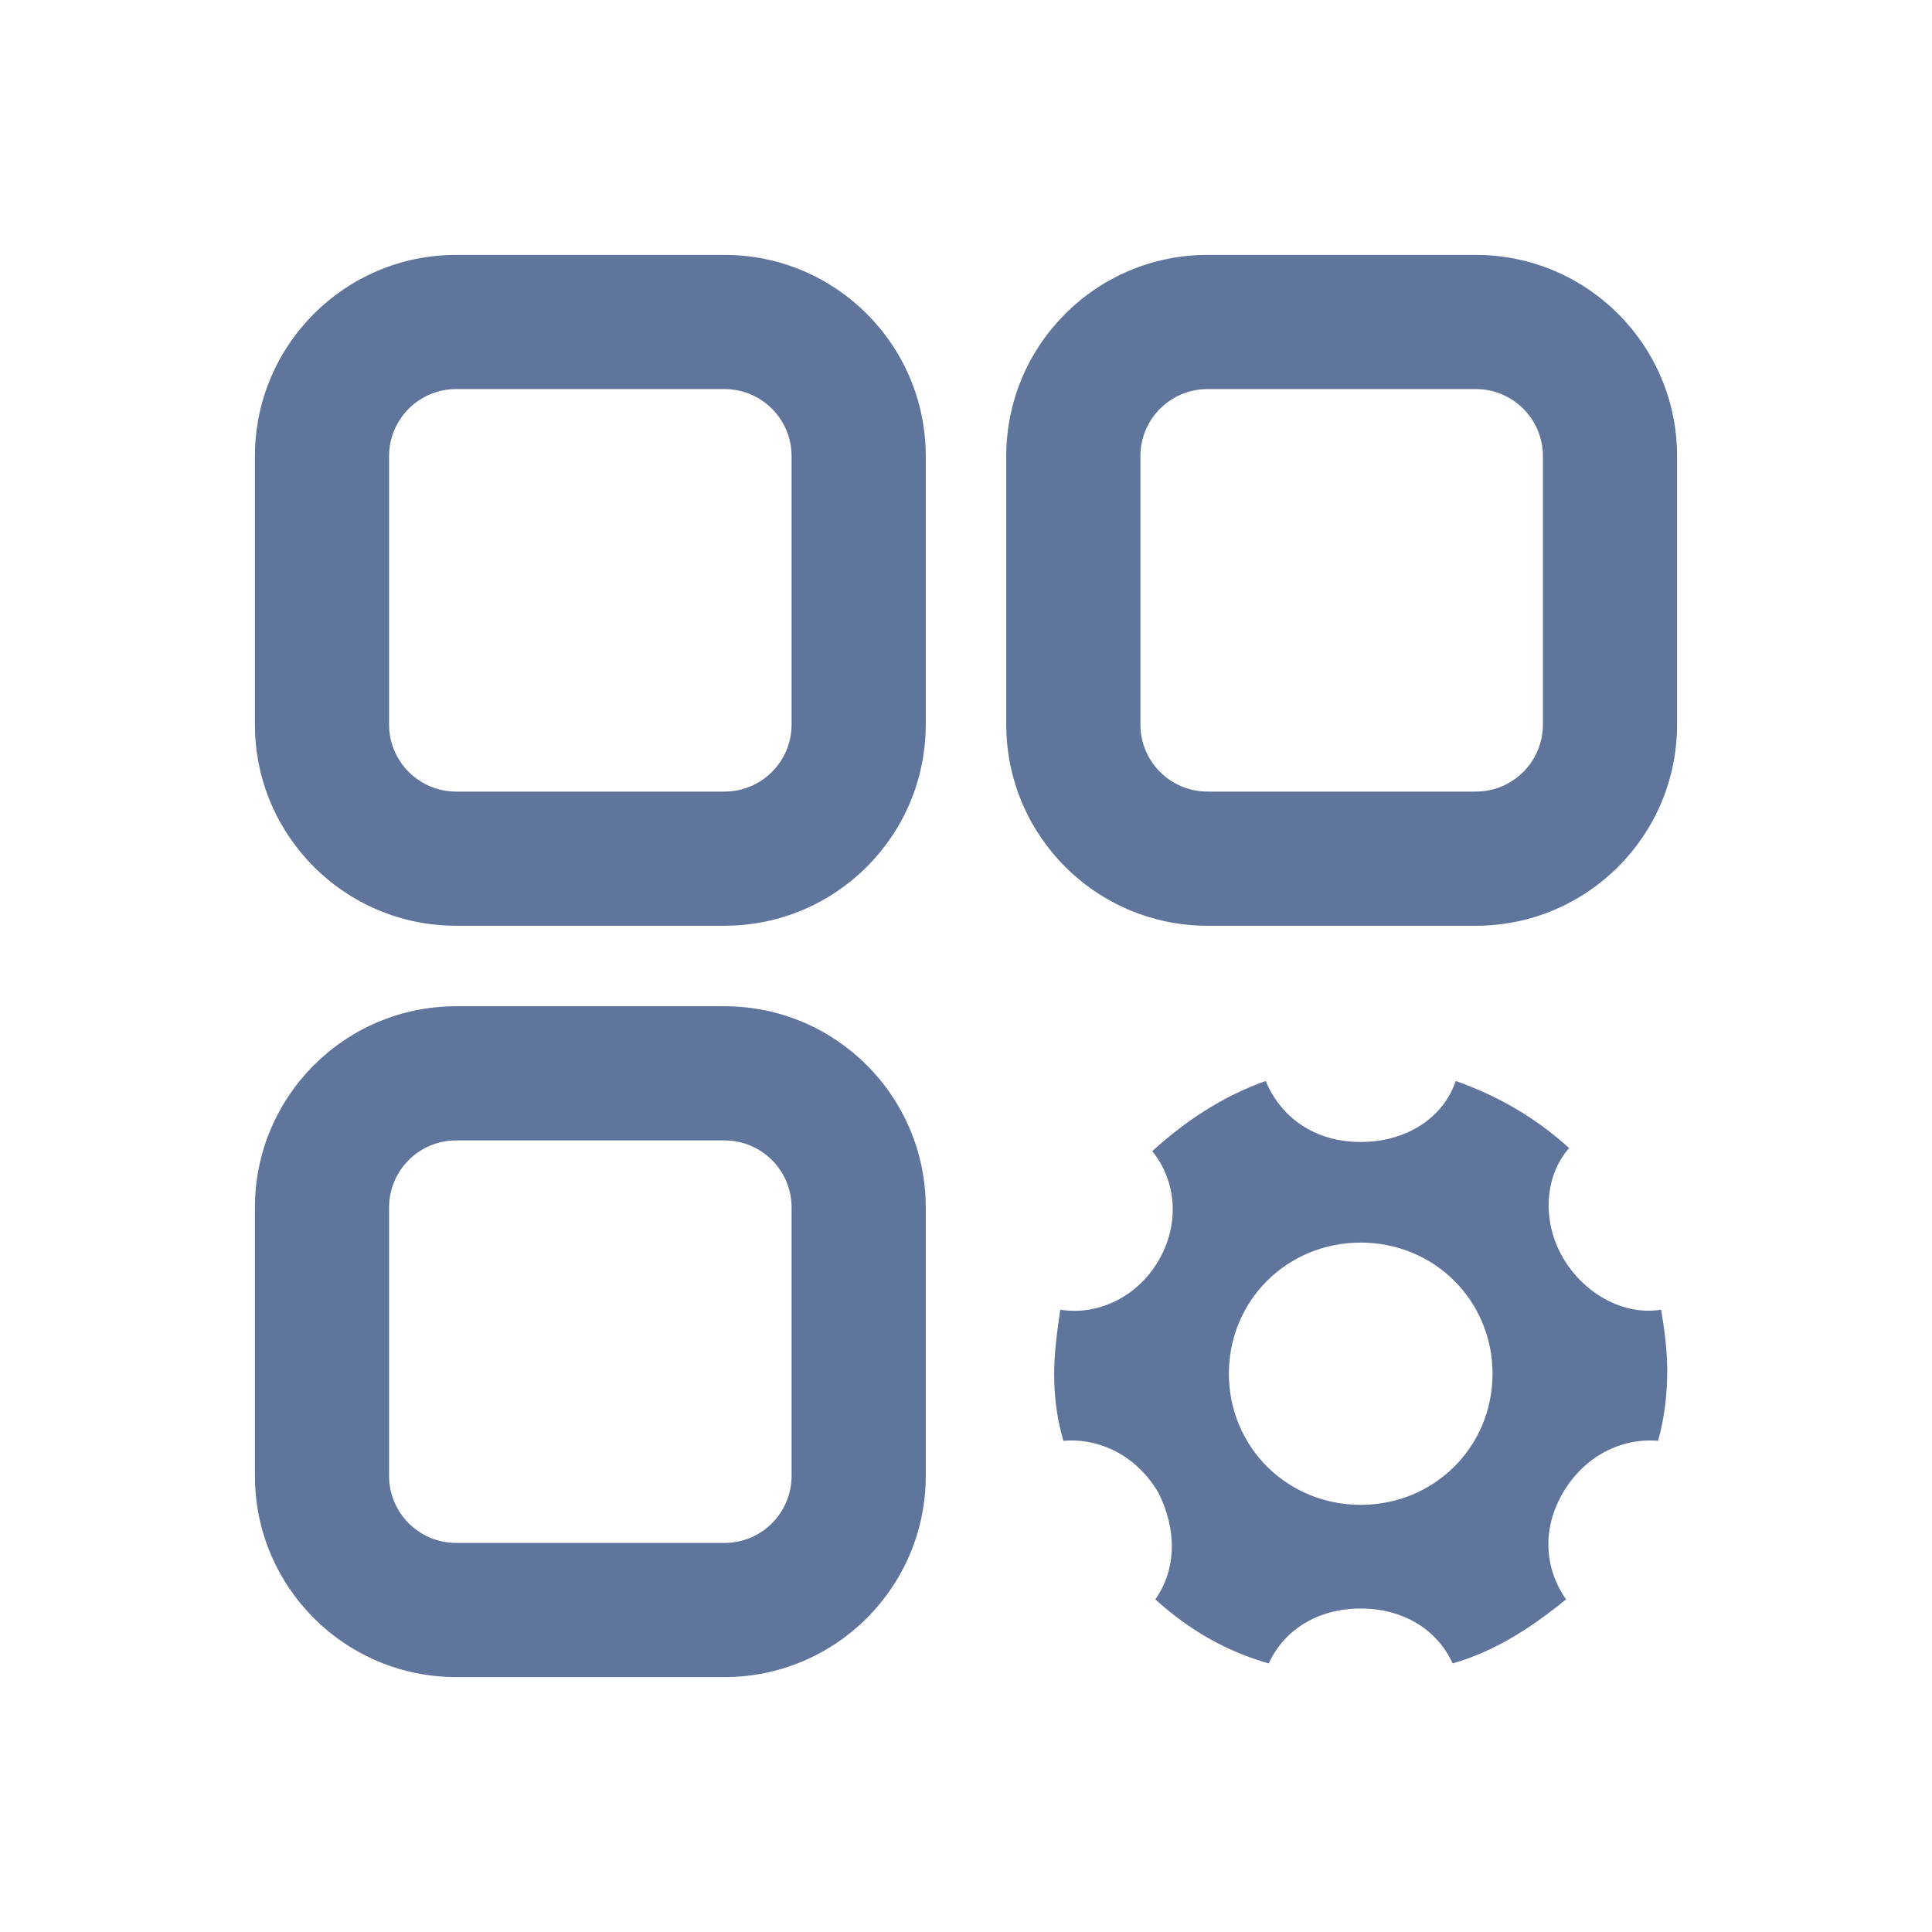 <?xml version="1.0" encoding="UTF-8"?>
<svg width="72px" height="72px" viewBox="0 0 72 72" version="1.1" xmlns="http://www.w3.org/2000/svg" xmlns:xlink="http://www.w3.org/1999/xlink">
    <!-- Generator: Sketch 63.1 (92452) - https://sketch.com -->
    <title>智能管理</title>
    <desc>Created with Sketch.</desc>
    <g id="智能管理" stroke="none" stroke-width="1" fill="none" fill-rule="evenodd">
        <g id="编组-2" transform="translate(9, 9)" fill="#60759C" fill-rule="nonzero">
            <path d="M18,28.5 C22.142,28.5 25.5,31.858 25.5,36 L25.5,46 C25.5,50.142 22.142,53.5 18,53.5 L8,53.5 C3.858,53.5 0.5,50.142 0.5,46 L0.5,36 C0.5,31.858 3.858,28.5 8,28.5 L18,28.5 Z M45.251,31.285 C46.85,31.853 48.221,32.649 49.478,33.785 C48.564,34.808 48.449,36.512 49.249,37.876 C50.049,39.24 51.534,40.035 52.905,39.808 C53.019,40.49 53.133,41.286 53.133,42.081 C53.133,42.99 53.019,43.899 52.791,44.695 C51.42,44.581 50.049,45.263 49.249,46.627 C48.449,47.991 48.564,49.468 49.363,50.604 C48.107,51.627 46.736,52.536 45.136,52.991 C44.565,51.741 43.308,50.945 41.709,50.945 C40.11,50.945 38.853,51.741 38.282,52.991 C36.682,52.536 35.312,51.741 34.055,50.604 C34.855,49.468 34.855,47.991 34.169,46.627 C33.369,45.263 31.998,44.581 30.628,44.695 C30.399,43.899 30.285,43.104 30.285,42.195 C30.285,41.399 30.399,40.604 30.513,39.808 C31.884,40.035 33.369,39.354 34.169,37.99 C34.969,36.626 34.855,35.035 33.941,33.899 C35.197,32.762 36.568,31.853 38.168,31.285 C38.739,32.649 39.995,33.558 41.709,33.558 C43.423,33.558 44.794,32.649 45.251,31.285 Z M18,33.5 L8,33.5 C6.619,33.5 5.5,34.619 5.5,36 L5.5,46 C5.5,47.381 6.619,48.5 8,48.5 L18,48.5 C19.381,48.5 20.5,47.381 20.5,46 L20.5,36 C20.5,34.619 19.381,33.5 18,33.5 Z M41.709,37.308 C38.967,37.308 36.797,39.467 36.797,42.195 C36.797,44.922 38.967,47.081 41.709,47.081 C44.451,47.081 46.622,44.922 46.622,42.195 C46.622,39.467 44.451,37.308 41.709,37.308 Z M18,0.5 C22.142,0.5 25.5,3.858 25.5,8 L25.5,18 C25.5,22.142 22.142,25.5 18,25.5 L8,25.5 C3.858,25.5 0.5,22.142 0.5,18 L0.5,8 C0.5,3.858 3.858,0.5 8,0.5 L18,0.5 Z M46,0.5 C50.142,0.5 53.5,3.858 53.5,8 L53.5,18 C53.5,22.142 50.142,25.5 46,25.5 L36,25.5 C31.858,25.5 28.5,22.142 28.5,18 L28.5,8 C28.5,3.858 31.858,0.5 36,0.5 L46,0.5 Z M18,5.5 L8,5.5 C6.619,5.5 5.5,6.619 5.5,8 L5.5,18 C5.5,19.381 6.619,20.5 8,20.5 L18,20.5 C19.381,20.5 20.5,19.381 20.5,18 L20.5,8 C20.5,6.619 19.381,5.5 18,5.5 Z M46,5.5 L36,5.5 C34.619,5.5 33.5,6.619 33.5,8 L33.5,18 C33.5,19.381 34.619,20.5 36,20.5 L46,20.5 C47.381,20.5 48.5,19.381 48.5,18 L48.5,8 C48.5,6.619 47.381,5.5 46,5.5 Z" id="形状结合"></path>
        </g>
    </g>
</svg>